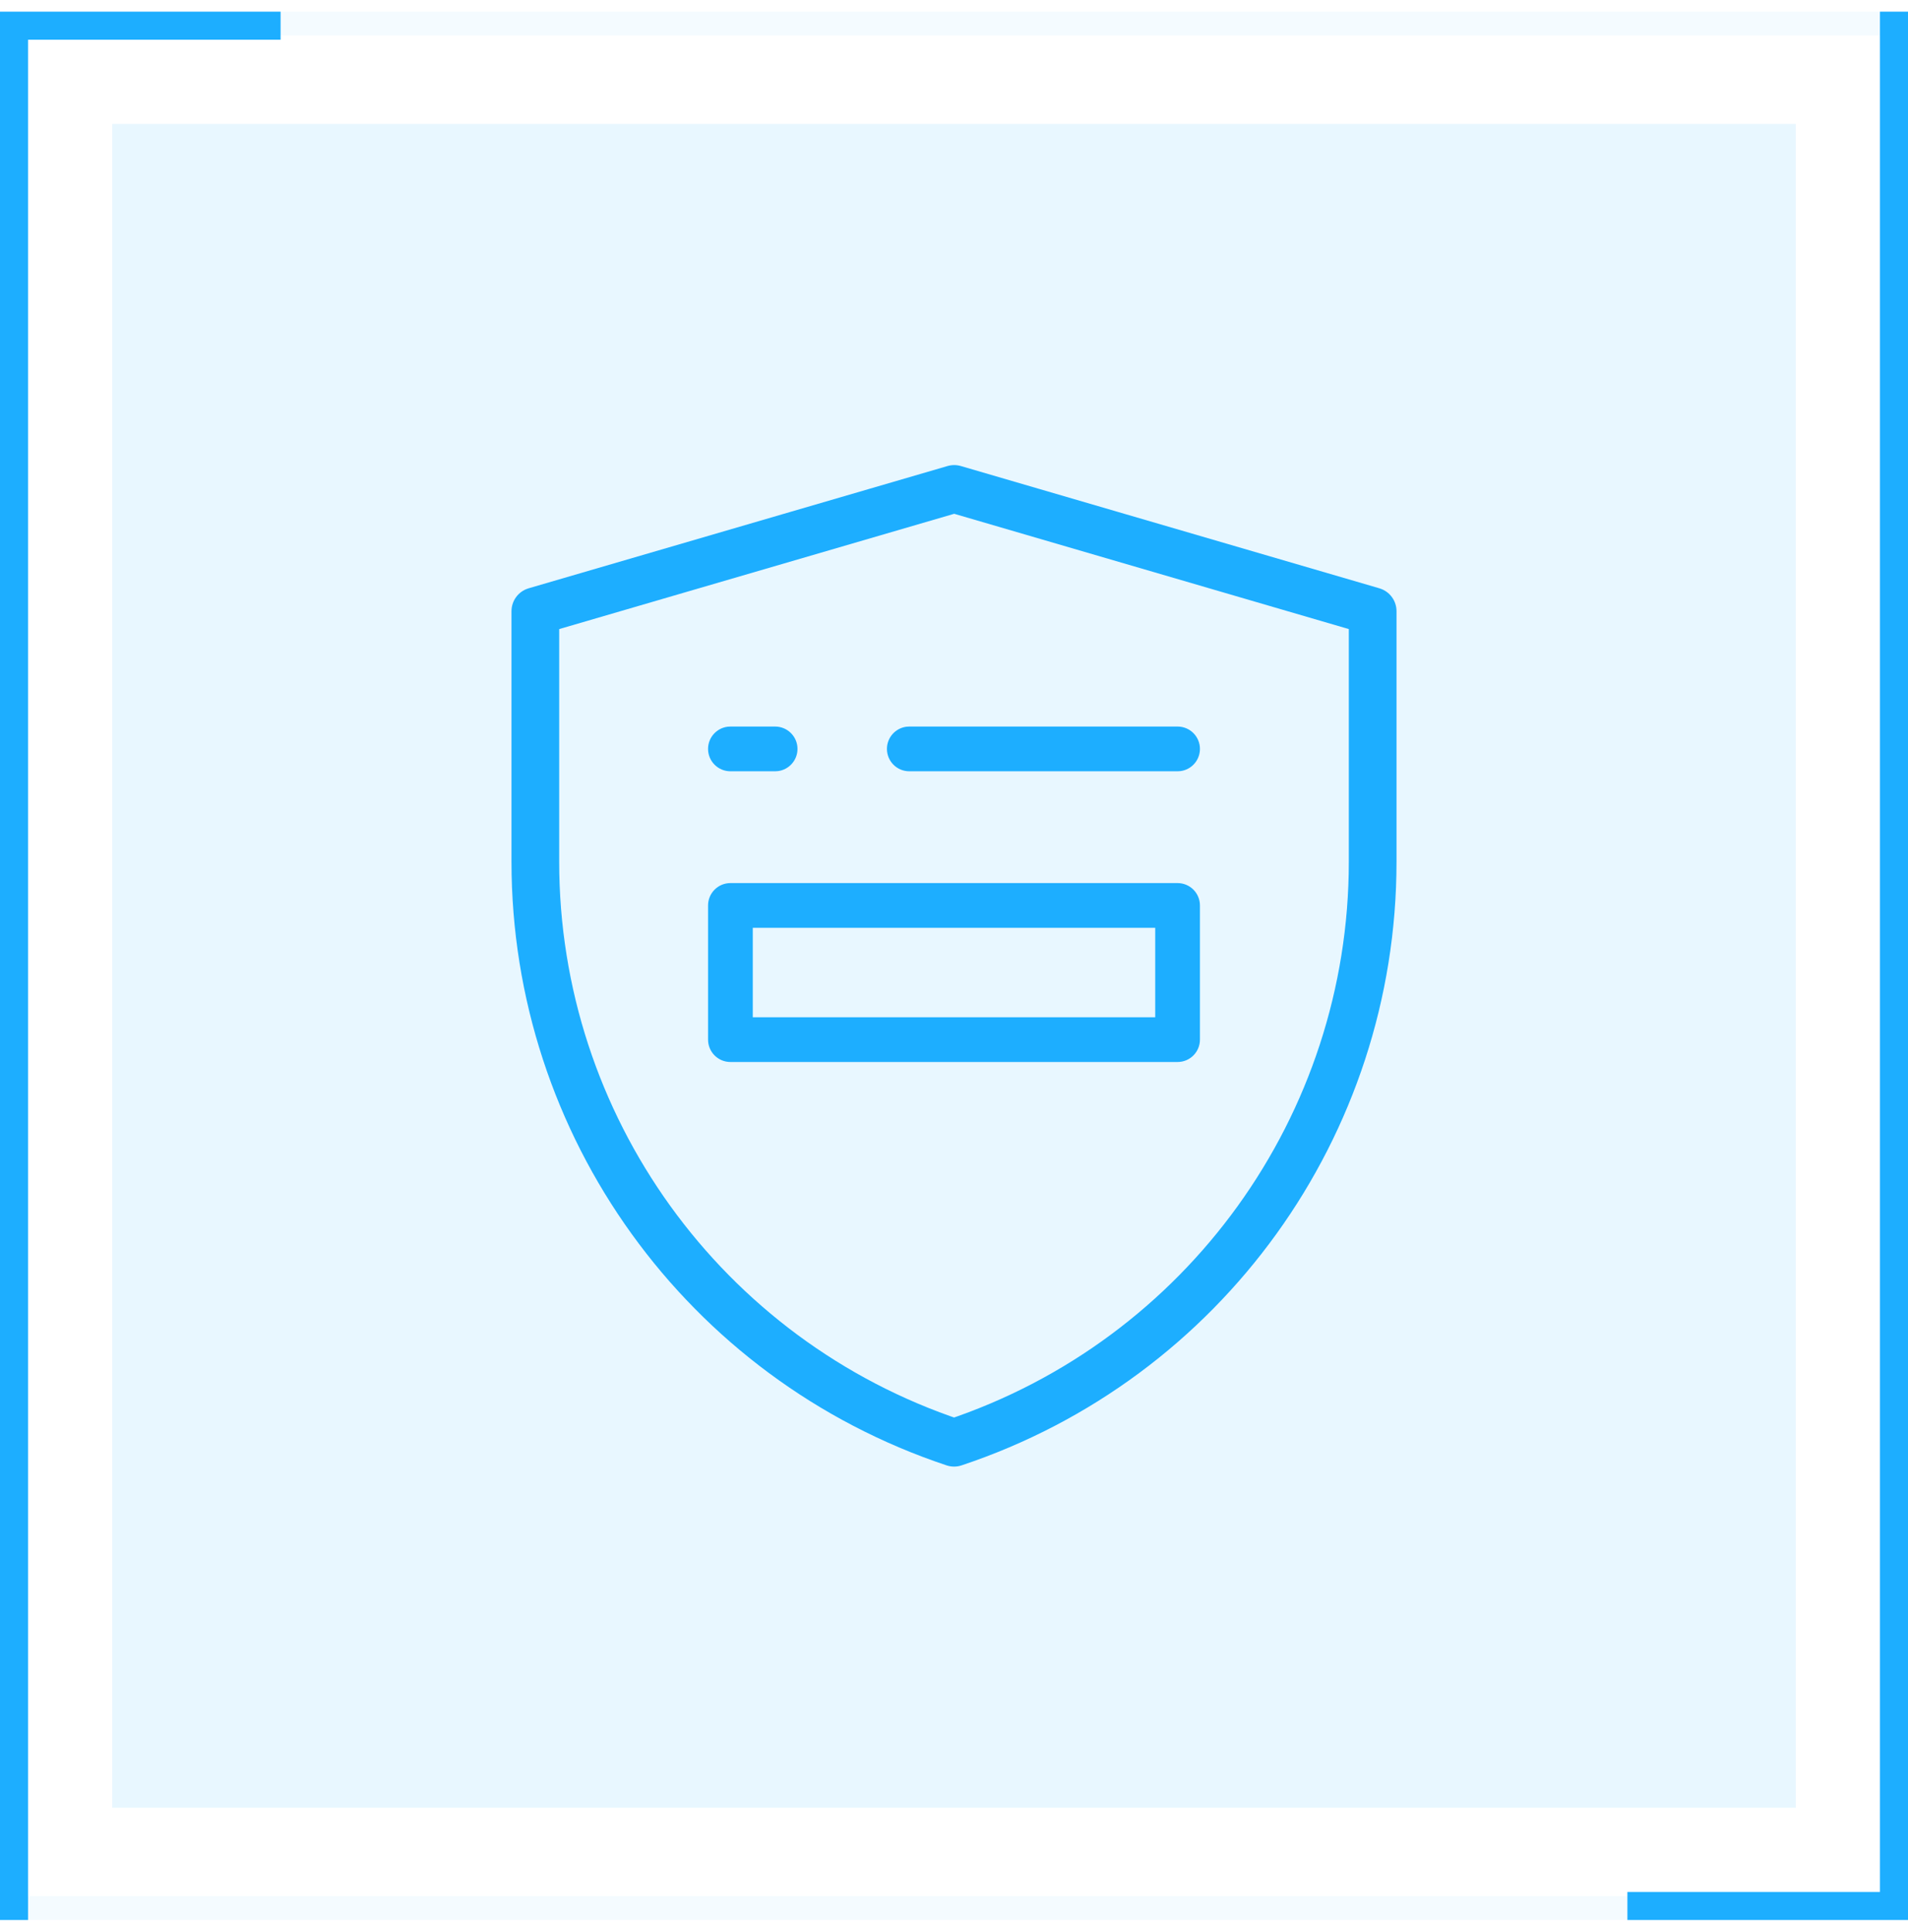 <?xml version="1.0" encoding="UTF-8"?>
<svg width="80px" height="81px" viewBox="0 0 80 81" version="1.1" xmlns="http://www.w3.org/2000/svg" xmlns:xlink="http://www.w3.org/1999/xlink">
    <!-- Generator: Sketch 64 (93537) - https://sketch.com -->
    <title>安全设备</title>
    <desc>Created with Sketch.</desc>
    <g id="页面-1" stroke="none" stroke-width="1" fill="none" fill-rule="evenodd">
        <g id="安全设备" transform="translate(0, 0.489)">
            <polygon id="矩形" fill="#1DAEFF" opacity="0.1" points="4.706 4.706 75.294 4.706 75.294 75.294 4.706 75.294"></polygon>
            <rect id="矩形" stroke="#1DAEFF" opacity="0.05" x="0.5" y="0.5" width="79" height="79"></rect>
            <polygon id="路径" fill="#1DAEFF" points="11.765 0 11.765 1.176 1.176 1.176 1.176 80 -1.71151981e-12 80 -1.71151981e-12 0"></polygon>
            <polygon id="路径" fill="#1DAEFF" points="68.235 80 68.235 78.824 78.824 78.824 78.824 7.10542736e-14 80 7.10542736e-14 80 80"></polygon>
            <path d="M22.446,25.133 L40.008,20.008 L57.554,25.133 L57.554,35.644 C57.554,46.692 50.484,56.5 40.003,59.992 L40.003,59.992 C29.519,56.5 22.446,46.69 22.446,35.639 L22.446,25.133 Z" id="单机柜-安全设备" stroke="#1DAEFF" stroke-width="2" stroke-linejoin="round"></path>
            <path d="M49.375,36.531 C49.893,36.531 50.312,36.951 50.312,37.469 L50.312,37.469 L50.312,43.094 C50.312,43.611 49.893,44.031 49.375,44.031 L49.375,44.031 L30.625,44.031 C30.107,44.031 29.688,43.611 29.688,43.094 L29.688,43.094 L29.688,37.469 C29.688,36.951 30.107,36.531 30.625,36.531 L30.625,36.531 Z M48.437,38.406 L31.563,38.406 L31.563,42.156 L48.437,42.156 L48.437,38.406 Z M49.375,29.969 C49.893,29.969 50.312,30.389 50.312,30.906 C50.312,31.384 49.955,31.779 49.492,31.837 L49.375,31.844 L38.125,31.844 C37.607,31.844 37.188,31.424 37.188,30.906 C37.188,30.428 37.545,30.034 38.007,29.976 L38.125,29.969 L49.375,29.969 Z M32.5,29.969 C33.018,29.969 33.438,30.389 33.438,30.906 C33.438,31.384 33.08,31.779 32.618,31.837 L32.5,31.844 L30.625,31.844 C30.107,31.844 29.688,31.424 29.688,30.906 C29.688,30.428 30.045,30.034 30.508,29.976 L30.625,29.969 L32.5,29.969 Z" id="形状结合" fill="#1DAEFF" fill-rule="nonzero"></path>
        </g>
    </g>
</svg>